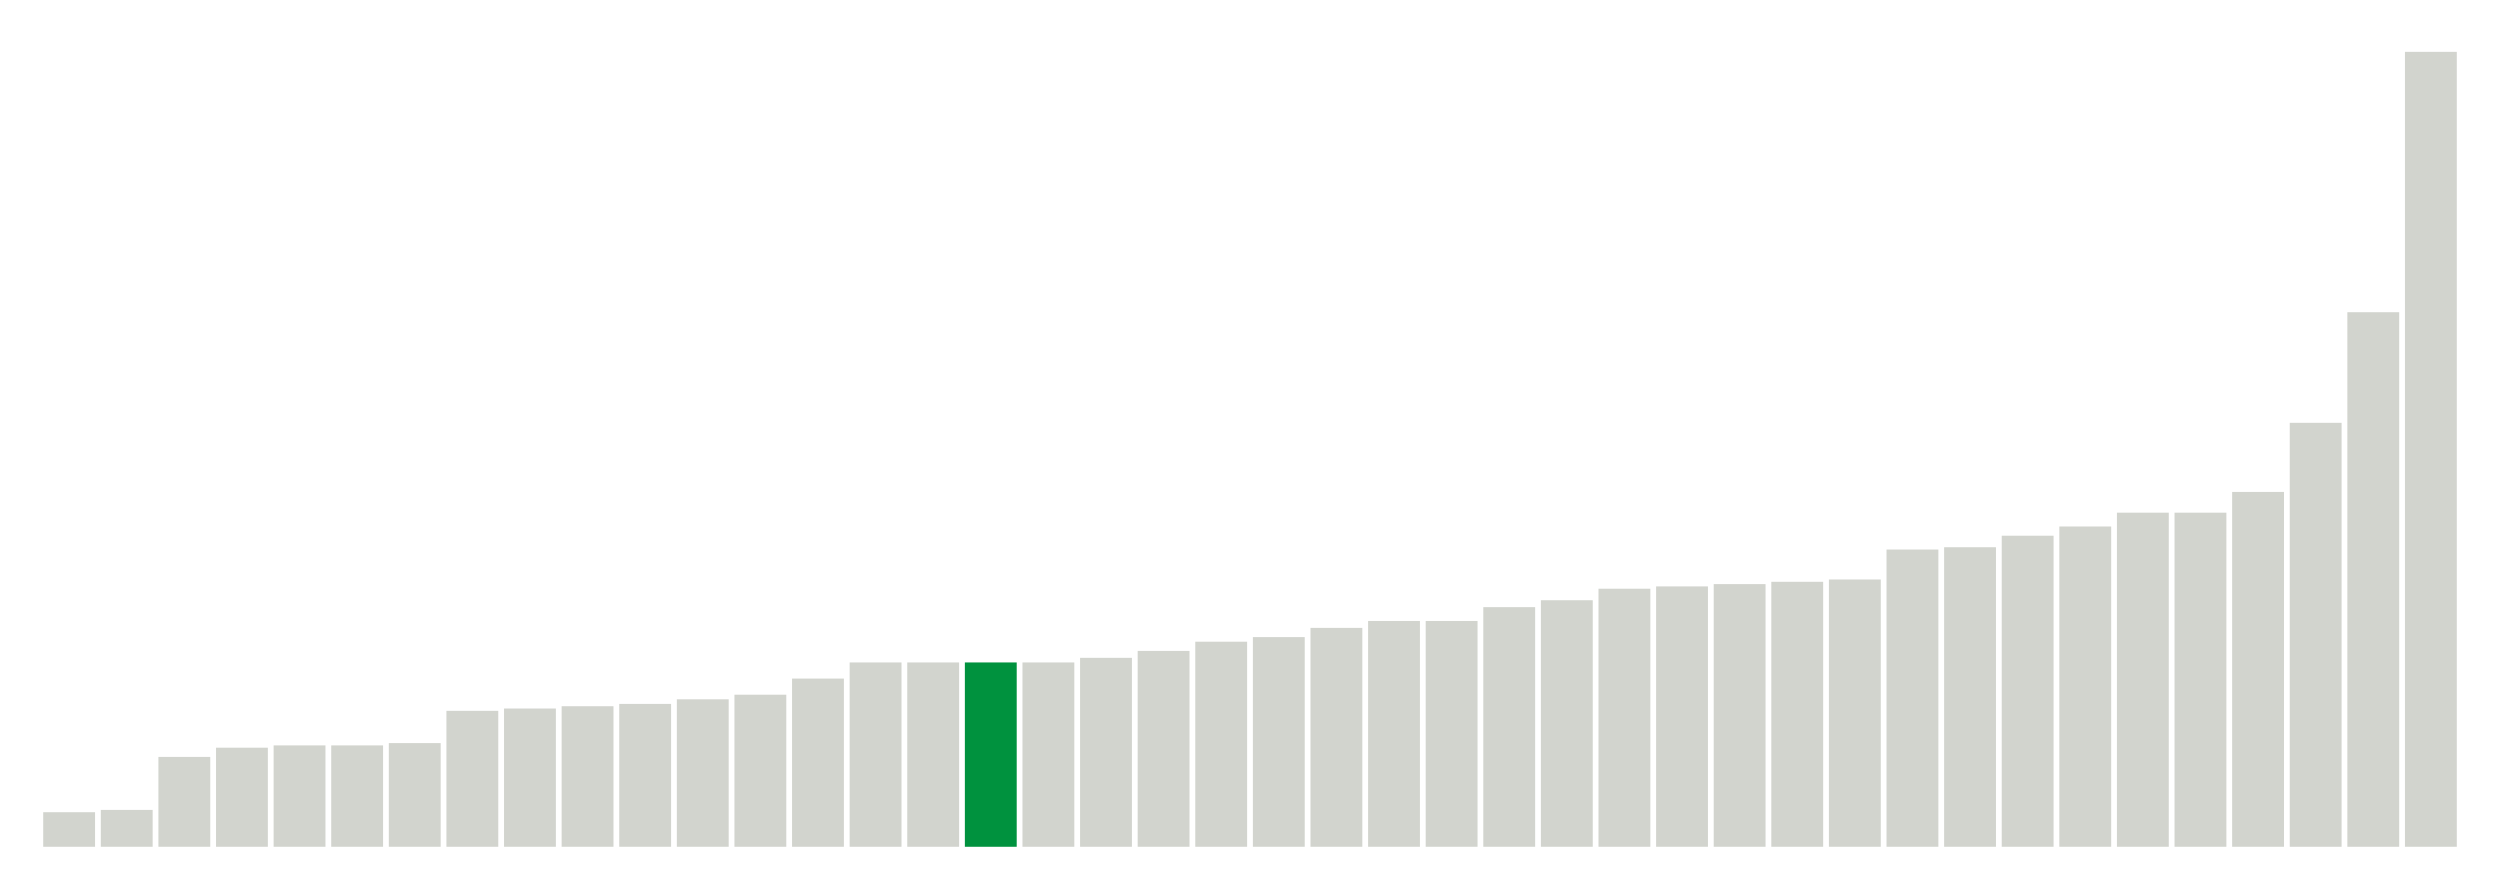 <svg xmlns="http://www.w3.org/2000/svg" xmlns:xlink="http://www.w3.org/1999/xlink" version="1.1" class="marks" width="310" height="110" ><g fill="none" stroke-miterlimit="10" transform="translate(5,5)"><g class="mark-group role-frame root" role="graphics-object" aria-roledescription="group mark container"><g transform="translate(0,0)"><path class="background" aria-hidden="true" d="M0,0h300v100h-300Z" stroke="#ddd" stroke-width="0"/><g><g class="mark-rect role-mark marks" role="graphics-symbol" aria-roledescription="rect mark container"><path d="M0.357,95.714h6.429v4.286h-6.429Z" fill="#D2D4CE"/><path d="M7.5,95.429h6.429v4.571h-6.429Z" fill="#D2D4CE"/><path d="M14.643,88.857h6.429v11.143h-6.429Z" fill="#D2D4CE"/><path d="M21.786,87.714h6.429v12.286h-6.429Z" fill="#D2D4CE"/><path d="M28.929,87.429h6.429v12.571h-6.429Z" fill="#D2D4CE"/><path d="M36.071,87.429h6.429v12.571h-6.429Z" fill="#D2D4CE"/><path d="M43.214,87.143h6.429v12.857h-6.429Z" fill="#D2D4CE"/><path d="M50.357,83.143h6.429v16.857h-6.429Z" fill="#D2D4CE"/><path d="M57.5,82.857h6.429v17.143h-6.429Z" fill="#D2D4CE"/><path d="M64.643,82.571h6.429v17.429h-6.429Z" fill="#D2D4CE"/><path d="M71.786,82.286h6.429v17.714h-6.429Z" fill="#D2D4CE"/><path d="M78.929,81.714h6.429v18.286h-6.429Z" fill="#D2D4CE"/><path d="M86.071,81.143h6.429v18.857h-6.429Z" fill="#D2D4CE"/><path d="M93.214,79.143h6.429v20.857h-6.429Z" fill="#D2D4CE"/><path d="M100.357,77.143h6.429v22.857h-6.429Z" fill="#D2D4CE"/><path d="M107.5,77.143h6.429v22.857h-6.429Z" fill="#D2D4CE"/><path d="M114.643,77.143h6.429v22.857h-6.429Z" fill="#00923E"/><path d="M121.786,77.143h6.429v22.857h-6.429Z" fill="#D2D4CE"/><path d="M128.929,76.571h6.429v23.429h-6.429Z" fill="#D2D4CE"/><path d="M136.071,75.714h6.429v24.286h-6.429Z" fill="#D2D4CE"/><path d="M143.214,74.571h6.429v25.429h-6.429Z" fill="#D2D4CE"/><path d="M150.357,74h6.429v26h-6.429Z" fill="#D2D4CE"/><path d="M157.5,72.857h6.429v27.143h-6.429Z" fill="#D2D4CE"/><path d="M164.643,72h6.429v28h-6.429Z" fill="#D2D4CE"/><path d="M171.786,72h6.429v28h-6.429Z" fill="#D2D4CE"/><path d="M178.929,70.286h6.429v29.714h-6.429Z" fill="#D2D4CE"/><path d="M186.071,69.429h6.429v30.571h-6.429Z" fill="#D2D4CE"/><path d="M193.214,68h6.429v32h-6.429Z" fill="#D2D4CE"/><path d="M200.357,67.714h6.429v32.286h-6.429Z" fill="#D2D4CE"/><path d="M207.5,67.429h6.429v32.571h-6.429Z" fill="#D2D4CE"/><path d="M214.643,67.143h6.429v32.857h-6.429Z" fill="#D2D4CE"/><path d="M221.786,66.857h6.429v33.143h-6.429Z" fill="#D2D4CE"/><path d="M228.929,63.143h6.429v36.857h-6.429Z" fill="#D2D4CE"/><path d="M236.071,62.857h6.429v37.143h-6.429Z" fill="#D2D4CE"/><path d="M243.214,61.429h6.429v38.571h-6.429Z" fill="#D2D4CE"/><path d="M250.357,60.286h6.429v39.714h-6.429Z" fill="#D2D4CE"/><path d="M257.5,58.571h6.429v41.429h-6.429Z" fill="#D2D4CE"/><path d="M264.643,58.571h6.429v41.429h-6.429Z" fill="#D2D4CE"/><path d="M271.786,56h6.429v44h-6.429Z" fill="#D2D4CE"/><path d="M278.929,47.429h6.429v52.571h-6.429Z" fill="#D2D4CE"/><path d="M286.071,33.714h6.429v66.286h-6.429Z" fill="#D2D4CE"/><path d="M293.214,1.429h6.429v98.571h-6.429Z" fill="#D2D4CE"/></g></g><path class="foreground" aria-hidden="true" d="" display="none"/></g></g></g></svg>